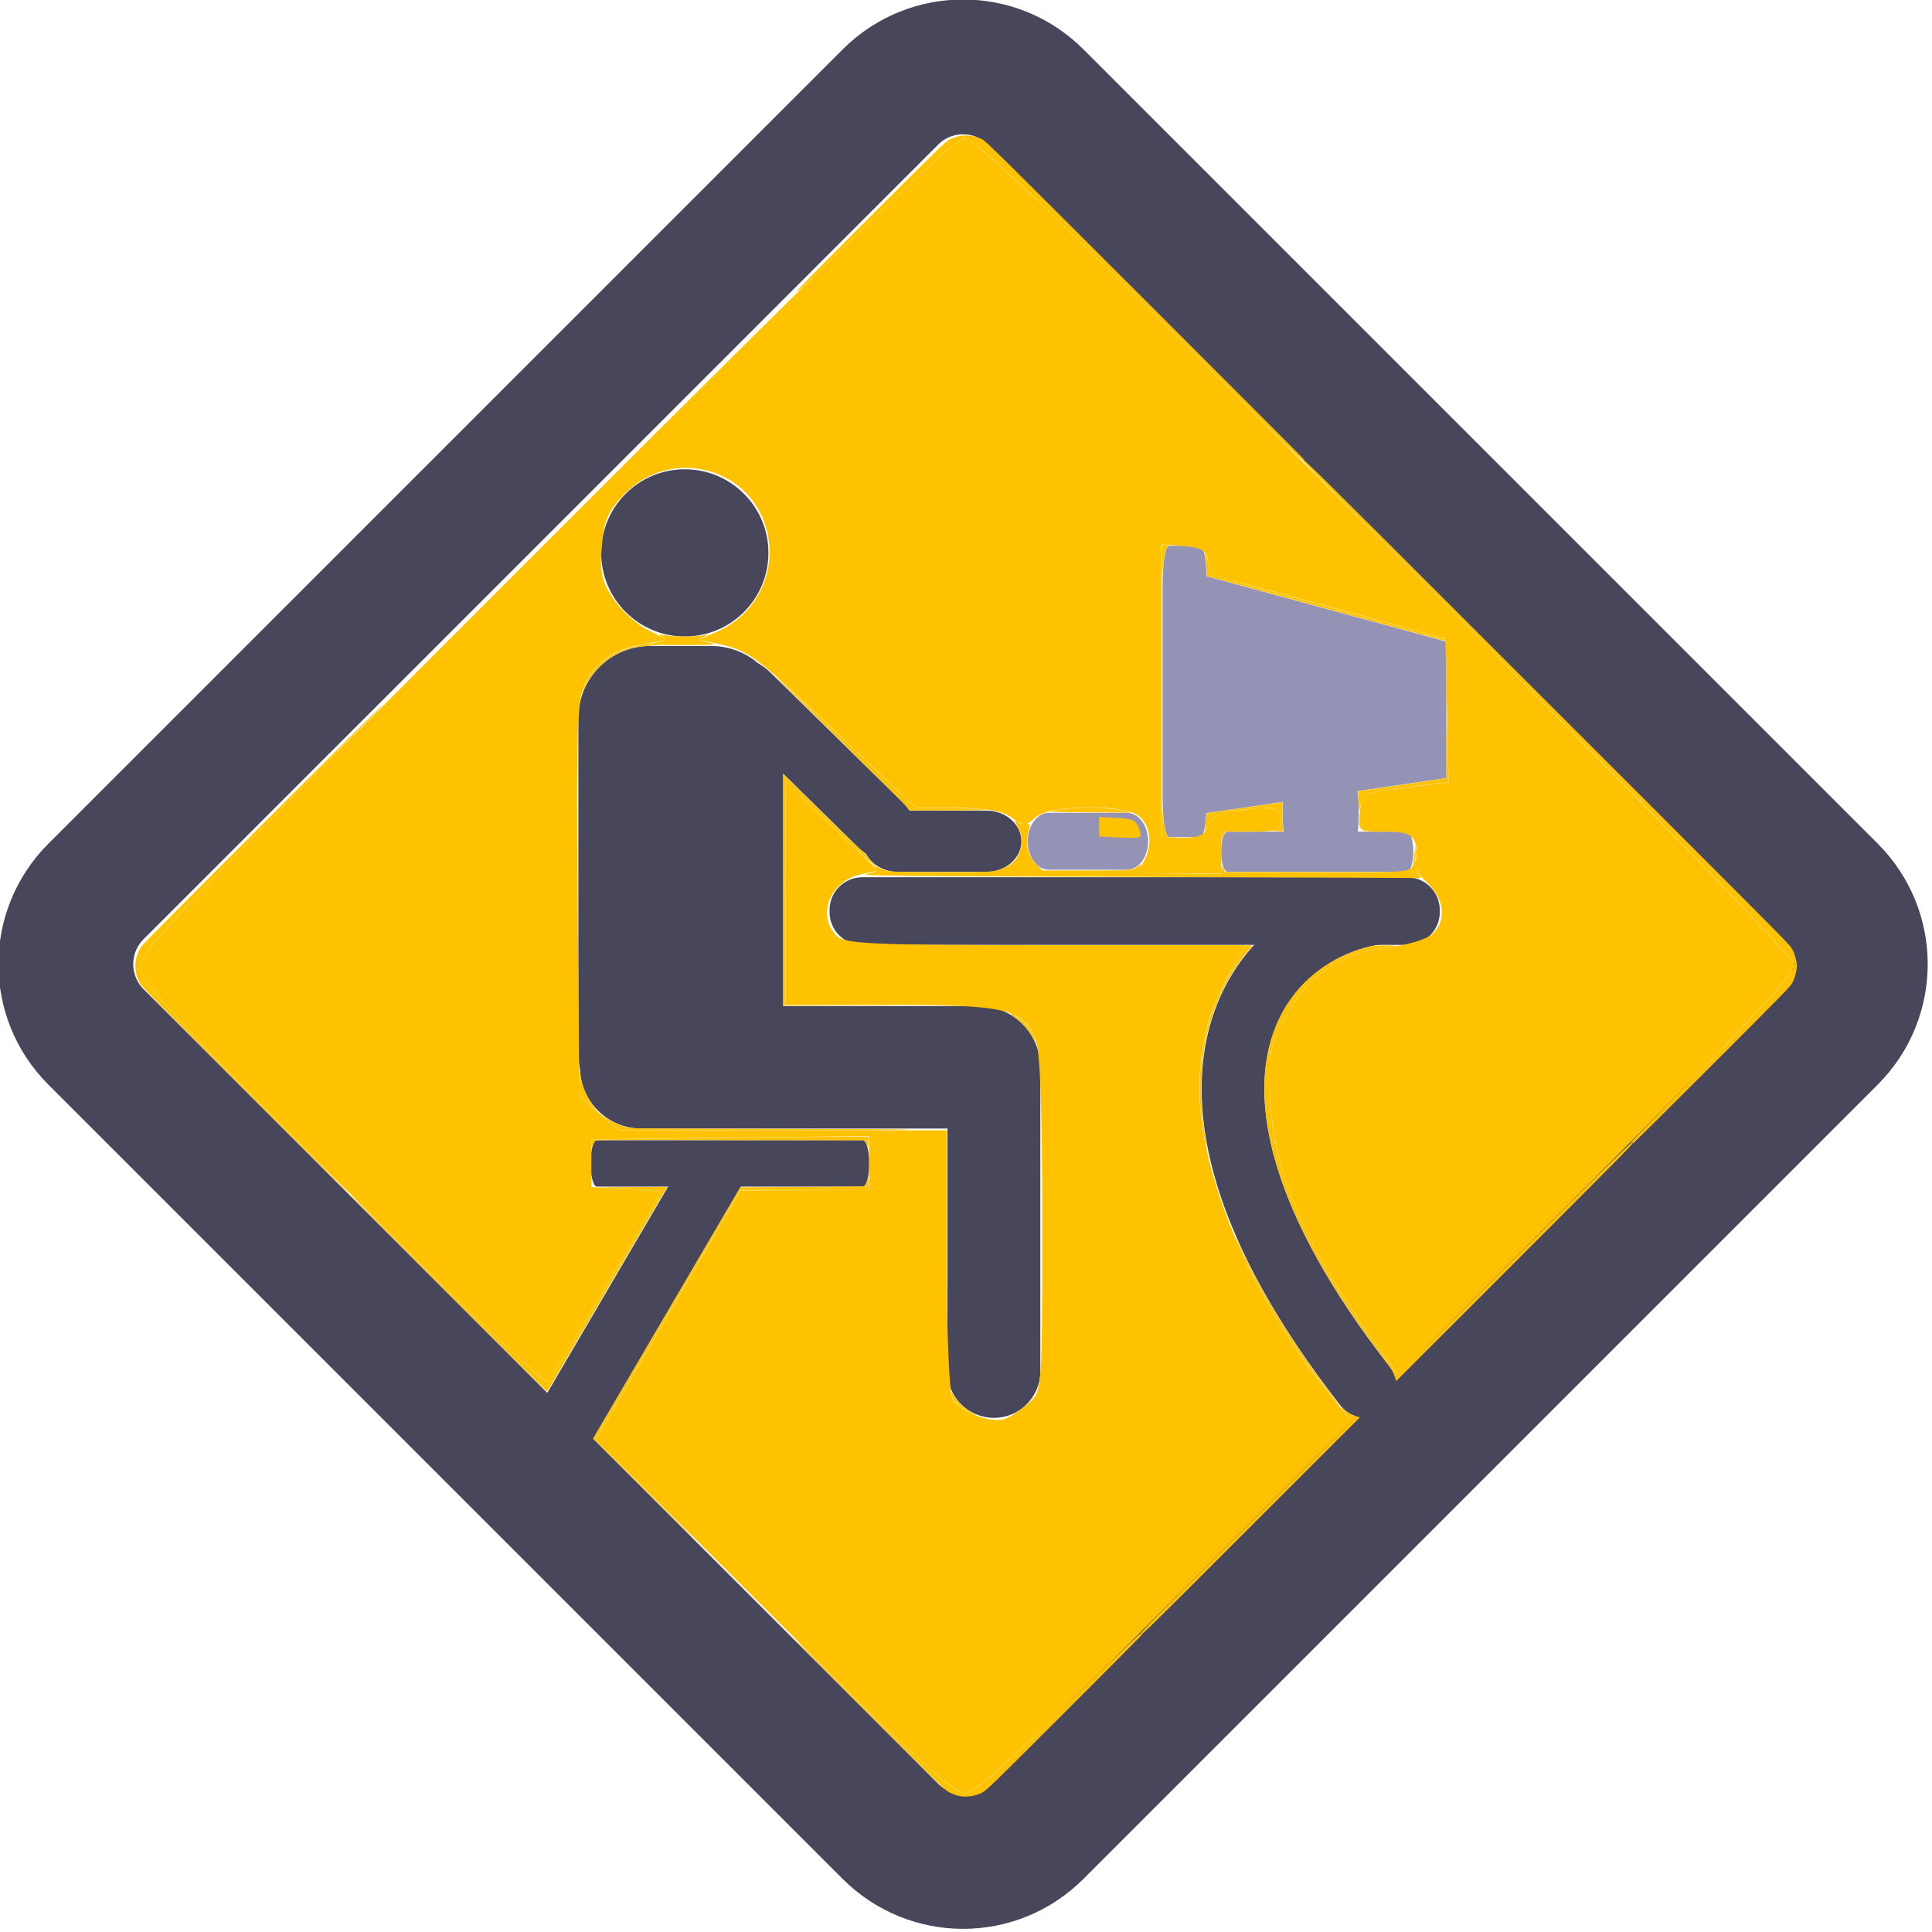 <?xml version="1.0" encoding="UTF-8"?>
<svg xmlns="http://www.w3.org/2000/svg" xmlns:xlink="http://www.w3.org/1999/xlink" width="250px" height="250px" viewBox="0 0 250 250" version="1.1">
  <g id="surface1">
    <path style=" stroke:none;fill-rule:nonzero;fill:rgb(27.843%,27.451%,35.294%);fill-opacity:1;" d="M 99.434 71.543 C 99.434 77.52 94.59 82.363 88.613 82.363 C 82.637 82.363 77.793 77.52 77.793 71.543 C 77.793 65.566 82.637 60.723 88.613 60.723 C 94.59 60.723 99.434 65.566 99.434 71.543 Z M 99.434 71.543 "/>
    <path style=" stroke:none;fill-rule:nonzero;fill:rgb(27.843%,27.451%,35.294%);fill-opacity:1;" d="M 84.133 83.594 L 92.051 83.594 C 97.188 83.594 101.348 87.754 101.348 92.891 L 101.348 136.359 C 101.348 141.484 97.188 145.645 92.051 145.645 L 84.133 145.645 C 79.004 145.645 74.844 141.484 74.844 136.359 L 74.844 92.891 C 74.844 87.754 79.004 83.594 84.133 83.594 Z M 84.133 83.594 "/>
    <path style=" stroke:none;fill-rule:nonzero;fill:rgb(27.843%,27.451%,35.294%);fill-opacity:1;" d="M 82.988 130.188 L 126.699 130.188 C 131.074 130.188 134.617 133.73 134.617 138.105 C 134.617 142.48 131.074 146.035 126.699 146.035 L 82.988 146.035 C 78.613 146.035 75.059 142.48 75.059 138.105 C 75.059 133.73 78.613 130.188 82.988 130.188 Z M 82.988 130.188 "/>
    <path style=" stroke:none;fill-rule:nonzero;fill:rgb(27.843%,27.451%,35.294%);fill-opacity:1;" d="M 128.613 133.195 C 131.934 133.195 134.617 135.879 134.617 139.199 L 134.617 177.453 C 134.617 180.773 131.934 183.469 128.613 183.469 C 125.293 183.469 122.598 180.773 122.598 177.453 L 122.598 139.199 C 122.598 135.879 125.293 133.195 128.613 133.195 Z M 128.613 133.195 "/>
    <path style=" stroke:none;fill-rule:nonzero;fill:rgb(27.843%,27.451%,35.294%);fill-opacity:1;" d="M 111.582 113.516 L 182.07 113.516 C 184.414 113.516 186.309 115.41 186.309 117.754 L 186.309 118.027 C 186.309 120.359 184.414 122.266 182.07 122.266 L 111.582 122.266 C 109.238 122.266 107.344 120.359 107.344 118.027 L 107.344 117.754 C 107.344 115.41 109.238 113.516 111.582 113.516 Z M 111.582 113.516 "/>
    <path style=" stroke:none;fill-rule:nonzero;fill:rgb(27.843%,27.451%,35.294%);fill-opacity:1;" d="M 116.191 104.891 L 127.648 104.891 C 130.137 104.891 132.168 106.672 132.168 108.859 C 132.168 111.047 130.137 112.82 127.648 112.82 L 116.191 112.82 C 113.703 112.82 111.672 111.047 111.672 108.859 C 111.672 106.672 113.703 104.891 116.191 104.891 Z M 116.191 104.891 "/>
    <path style=" stroke:none;fill-rule:nonzero;fill:rgb(27.843%,27.451%,35.294%);fill-opacity:1;" d="M 99.785 87.109 L 116.727 103.75 C 118.938 105.918 119.539 108.887 118.078 110.383 L 117.637 110.828 C 116.172 112.312 113.195 111.766 110.984 109.59 L 94.043 92.949 C 91.836 90.781 91.23 87.812 92.695 86.32 L 93.133 85.867 C 94.602 84.383 97.578 84.93 99.785 87.109 Z M 99.785 87.109 "/>
    <path style=" stroke:none;fill-rule:nonzero;fill:rgb(58.039%,57.647%,71.373%);fill-opacity:1;" d="M 135.723 105.176 L 145.828 105.176 C 147.344 105.176 148.562 106.828 148.562 108.859 C 148.562 110.898 147.344 112.547 145.828 112.547 L 135.723 112.547 C 134.219 112.547 132.988 110.898 132.988 108.859 C 132.988 106.828 134.219 105.176 135.723 105.176 Z M 135.723 105.176 "/>
    <path style=" stroke:none;fill-rule:nonzero;fill:rgb(58.039%,57.647%,71.373%);fill-opacity:1;" d="M 158.836 107.617 L 182.062 107.617 C 182.52 107.617 182.883 108.781 182.883 110.215 C 182.883 111.648 182.52 112.812 182.062 112.812 L 158.836 112.812 C 158.391 112.812 158.016 111.648 158.016 110.215 C 158.016 108.781 158.391 107.617 158.836 107.617 Z M 158.836 107.617 "/>
    <path style=" stroke:none;fill-rule:nonzero;fill:rgb(58.039%,57.647%,71.373%);fill-opacity:1;" d="M 166.805 100.516 L 175 100.516 C 175.461 100.516 175.82 102.625 175.82 105.227 C 175.82 107.832 175.461 109.941 175 109.941 L 166.805 109.941 C 166.359 109.941 165.984 107.832 165.984 105.227 C 165.984 102.625 166.359 100.516 166.805 100.516 Z M 166.805 100.516 "/>
    <path style=" stroke:none;fill-rule:nonzero;fill:rgb(58.039%,57.647%,71.373%);fill-opacity:1;" d="M 151.258 70.617 L 155.352 70.617 C 155.812 70.617 156.172 72.938 156.172 75.801 L 156.172 103.125 C 156.172 105.996 155.812 108.32 155.352 108.32 L 151.258 108.32 C 150.801 108.32 150.438 105.996 150.438 103.125 L 150.438 75.801 C 150.438 72.938 150.801 70.617 151.258 70.617 Z M 151.258 70.617 "/>
    <path style="fill-rule:evenodd;fill:rgb(58.039%,57.647%,71.373%);fill-opacity:1;stroke-width:1;stroke-linecap:butt;stroke-linejoin:miter;stroke:rgb(58.039%,57.647%,71.373%);stroke-opacity:1;stroke-miterlimit:4;" d="M 187.824 70.81 L 247.112 86.972 L 247.112 118.804 L 188.351 127.376 Z M 187.824 70.81 " transform="matrix(0.541,0,0,0.541,53.206,36.177)"/>
    <path style=" stroke:none;fill-rule:nonzero;fill:rgb(27.843%,27.451%,35.294%);fill-opacity:1;" d="M 77.234 147.539 L 111.66 147.539 C 112.109 147.539 112.48 148.887 112.48 150.547 C 112.48 152.207 112.109 153.547 111.66 153.547 L 77.234 153.547 C 76.789 153.547 76.414 152.207 76.414 150.547 C 76.414 148.887 76.789 147.539 77.234 147.539 Z M 77.234 147.539 "/>
    <path style="fill:none;stroke-width:15;stroke-linecap:round;stroke-linejoin:miter;stroke:rgb(27.843%,27.451%,35.294%);stroke-opacity:1;stroke-miterlimit:4;" d="M 648.489 331.038 C 619.459 331.659 581.352 367.939 641.094 444.544 " transform="matrix(0.541,0,0,0.541,-170.192,-61.13)"/>
    <path style="fill:none;stroke-width:32.296;stroke-linecap:butt;stroke-linejoin:round;stroke:rgb(27.843%,27.451%,35.294%);stroke-opacity:1;stroke-miterlimit:4;" d="M 494.625 -301.746 L 763.758 -301.746 C 777.351 -301.736 788.37 -290.716 788.365 -277.128 L 788.365 -8.006 C 788.38 5.593 777.366 16.607 763.758 16.612 L 494.625 16.612 C 481.047 16.607 470.022 5.593 470.017 -8.006 L 470.017 -277.128 C 470.022 -290.727 481.042 -301.746 494.625 -301.746 Z M 494.625 -301.746 " transform="matrix(0.382,0.382,-0.382,0.382,-170.192,-61.13)"/>
    <path style="fill:none;stroke-width:15;stroke-linecap:butt;stroke-linejoin:miter;stroke:rgb(27.843%,27.451%,35.294%);stroke-opacity:1;stroke-miterlimit:4;" d="M 485.726 392.297 L 444.311 463.009 " transform="matrix(0.541,0,0,0.541,-170.192,-61.13)"/>
    <path style=" stroke:none;fill-rule:nonzero;fill:rgb(100%,76.078%,0%);fill-opacity:1;" d="M 100.02 209.16 L 77.102 186.289 L 86.477 170.164 L 95.84 154.043 L 104.141 154.016 L 112.453 153.984 L 112.453 147 L 94.484 147.207 L 76.523 147.422 L 76.523 153.602 L 80.969 153.828 C 83.406 153.953 85.41 154.172 85.41 154.297 C 85.41 154.727 71.516 178.242 70.891 178.859 C 70.555 179.188 58.555 167.727 44.227 153.367 C 21.758 130.867 18.172 126.961 18.172 124.992 C 18.172 123 24.844 116.035 70.539 70.344 C 111.844 29.031 123.301 17.977 124.824 17.977 C 126.348 17.977 137.883 29.109 179.492 70.723 C 213.984 105.227 232.227 124.004 232.227 125.008 C 232.227 125.996 223.094 135.684 206.582 152.195 L 180.938 177.852 L 177.742 173.457 C 169.031 161.445 164.875 151.758 164.414 142.391 C 164.109 136.32 164.25 135.508 166.32 131.594 C 169.094 126.309 173.641 123.25 179.727 122.57 C 182.039 122.305 184.539 121.57 185.281 120.918 C 187.227 119.227 186.953 116.336 184.641 114.188 C 183.535 113.172 182.859 111.973 183.133 111.516 C 183.418 111.062 183.43 110.008 183.156 109.16 C 182.766 107.922 181.984 107.617 179.199 107.617 C 175.742 107.617 175.723 107.609 175.969 105.109 C 176.203 102.598 176.211 102.598 181.828 101.914 L 187.453 101.219 L 187.023 82.625 L 173.887 79.023 C 166.66 77.051 159.812 75.195 158.68 74.914 C 157.324 74.57 156.523 73.789 156.359 72.656 C 156.164 71.258 155.547 70.867 153.211 70.672 L 150.312 70.438 L 150.312 108.398 L 153.094 108.398 C 155.164 108.398 155.969 108.027 156.25 106.945 C 156.504 105.977 157.586 105.32 159.461 105.02 C 164.5 104.18 165.773 104.395 165.773 106.074 C 165.773 107.414 165.254 107.617 161.906 107.617 L 158.047 107.617 L 158.047 113.027 L 152.609 113.027 C 147.469 113.027 147.219 112.949 147.969 111.531 C 149.121 109.395 148.953 107.148 147.559 105.742 C 145.84 104.023 135.906 104.043 134.004 105.773 C 132.754 106.906 132.492 106.906 130.867 105.773 C 129.68 104.922 127.414 104.531 123.809 104.531 L 118.516 104.531 L 108.145 94.68 C 97.664 84.727 96.922 84.18 92.742 83.273 L 90.43 82.766 L 92.742 81.766 C 97.938 79.531 100.672 73.867 99.172 68.43 C 96.934 60.32 86.711 57.832 80.781 63.945 C 78.664 66.133 78.133 67.352 77.871 70.695 C 77.598 74.055 77.871 75.266 79.367 77.48 C 80.371 78.977 82.352 80.773 83.781 81.484 L 86.367 82.793 L 83.367 83.312 C 79.453 84.004 77.207 85.477 75.734 88.328 C 74.695 90.332 74.562 94.277 74.746 116.203 L 74.969 141.75 L 77.5 144.004 L 80.02 146.258 L 122.5 146.258 L 122.5 162.922 C 122.5 172.312 122.832 180.203 123.25 181.008 C 124.172 182.703 128.203 184.238 130.059 183.594 C 130.781 183.328 132.168 182.414 133.125 181.555 C 134.852 180 134.863 179.824 134.863 158.133 C 134.863 142.844 134.59 135.672 133.938 134.258 C 132.246 130.539 129.992 130.031 115.195 130.031 L 101.633 130.031 L 101.633 101.164 L 107.625 106.906 L 113.613 112.648 L 111.328 113.156 C 107.363 114.055 105.645 118.477 108.262 121.094 C 109.316 122.148 112.852 122.305 135.312 122.305 L 161.152 122.305 L 158.859 126.375 C 155.391 132.5 154.367 139.852 155.879 147.547 C 157.938 158.027 163.809 170.188 171.27 179.445 L 174.875 183.914 L 150.812 207.977 C 132.305 226.477 126.297 232.031 124.844 232.031 C 123.391 232.031 117.609 226.711 100.02 209.16 Z M 100.02 209.16 "/>
    <path style=" stroke:none;fill-rule:nonzero;fill:rgb(100%,76.078%,0%);fill-opacity:1;" d="M 147.023 113.469 C 115.625 113.379 110.906 113.328 112.117 113.086 C 113.562 112.793 113.703 112.695 113.273 112.266 C 112.922 111.914 113.105 111.953 114.043 112.43 C 114.812 112.82 115.266 112.844 121.836 112.844 C 128.719 112.844 128.828 112.832 129.852 112.352 C 131.055 111.789 131.477 111.367 131.922 110.293 C 132.383 109.199 132.324 108.094 131.738 107.07 C 131.453 106.594 131.309 106.191 131.414 106.191 C 131.516 106.191 131.66 106.281 131.727 106.398 C 131.797 106.516 132.188 106.602 132.598 106.602 C 133.262 106.602 133.32 106.648 133.203 107.07 C 132.637 109.102 132.938 110.672 134.109 111.855 L 134.902 112.637 L 140.723 112.637 C 146.297 112.637 146.57 112.617 147.09 112.207 L 147.648 111.777 L 147.648 112.219 C 147.648 112.492 147.844 112.727 148.172 112.852 C 148.469 112.961 150.812 113.055 153.379 113.055 L 158.047 113.055 L 158.055 112.48 C 158.078 111.922 158.078 111.914 158.301 112.383 L 158.523 112.844 L 170.449 112.844 C 184.121 112.844 182.656 113.105 183 110.625 L 183.203 109.211 L 183.125 110.684 C 183.055 111.875 183.117 112.285 183.438 112.82 C 183.914 113.594 183.926 113.691 183.586 113.625 C 183.438 113.602 166.984 113.523 147.023 113.469 Z M 147.023 113.469 "/>
    <path style=" stroke:none;fill-rule:nonzero;fill:rgb(100%,76.078%,0%);fill-opacity:1;" d="M 143.742 108.32 L 142.234 108.25 L 142.234 105.711 L 144.316 105.82 C 146.633 105.93 147.039 106.133 147.441 107.352 C 147.832 108.547 147.91 108.523 143.742 108.32 Z M 143.742 108.32 "/>
    <path style=" stroke:none;fill-rule:nonzero;fill:rgb(100%,76.078%,0%);fill-opacity:1;" d="M 84.688 83.172 C 85.477 83.016 86.164 82.852 86.211 82.805 C 86.258 82.754 86.035 82.559 85.711 82.383 C 85.125 82.051 85.137 82.051 86.164 82.207 C 87.469 82.414 89.863 82.414 90.945 82.219 L 91.777 82.07 L 91.055 82.402 C 90.254 82.766 90.281 82.793 91.984 83.211 C 92.898 83.438 92.441 83.469 88.145 83.469 C 83.438 83.469 83.301 83.457 84.688 83.172 Z M 84.688 83.172 "/>
    <path style=" stroke:none;fill-rule:nonzero;fill:rgb(100%,76.078%,0%);fill-opacity:1;" d="M 175.867 104.59 C 175.84 104.25 175.789 103.602 175.762 103.172 L 175.711 102.383 L 181.348 101.562 C 184.445 101.113 187.031 100.723 187.078 100.703 C 187.156 100.672 187.188 99.758 187.195 96.516 L 187.207 92.352 L 187.305 96.062 C 187.352 98.105 187.402 100.098 187.414 100.488 L 187.422 101.203 L 183.602 101.66 C 178.312 102.305 177.344 102.48 176.719 102.91 C 176.258 103.223 176.047 103.809 175.945 104.953 C 175.938 105.109 175.898 104.953 175.867 104.59 Z M 175.867 104.59 "/>
    <path style=" stroke:none;fill-rule:nonzero;fill:rgb(100%,76.078%,0%);fill-opacity:1;" d="M 172.258 78.926 C 164.238 76.738 157.344 74.852 156.922 74.746 L 156.172 74.531 L 156.113 73.613 C 156.086 73.105 156.016 72.422 155.957 72.102 C 155.898 71.777 155.859 71.492 155.879 71.484 C 155.938 71.414 156.219 72.109 156.297 72.531 C 156.359 72.793 156.477 73.172 156.562 73.379 C 156.738 73.797 157.305 74.375 157.781 74.617 C 157.961 74.707 159.375 75.117 160.918 75.539 C 162.988 76.086 181.297 81.086 186.504 82.508 C 186.828 82.598 186.992 82.688 187.012 82.781 C 187.023 82.859 186.992 82.922 186.934 82.91 C 186.875 82.91 180.273 81.113 172.258 78.926 Z M 172.258 78.926 "/>
    <path style=" stroke:none;fill-rule:nonzero;fill:rgb(100%,76.078%,0%);fill-opacity:1;" d="M 206.016 97.352 C 202.586 93.875 192.676 83.906 183.992 75.203 C 169.133 60.312 168.223 59.383 168.477 59.383 C 168.719 59.383 170.148 60.789 190.516 81.164 L 212.305 102.949 L 212.273 103.32 L 212.258 103.68 Z M 206.016 97.352 "/>
    <path style=" stroke:none;fill-rule:nonzero;fill:rgb(100%,76.078%,0%);fill-opacity:1;" d="M 155.859 107.43 C 155.879 107.305 155.945 106.883 155.996 106.492 C 156.047 106.102 156.102 105.656 156.133 105.508 L 156.191 105.227 L 158.758 104.852 C 160.164 104.648 162.363 104.328 163.652 104.141 L 165.977 103.797 L 165.957 104.836 C 165.938 105.391 165.957 106.242 165.996 106.711 L 166.062 107.559 L 165.312 107.547 L 164.562 107.547 L 164.914 107.43 C 165.109 107.375 165.383 107.219 165.508 107.078 C 165.711 106.855 165.742 106.777 165.773 106.219 C 165.812 105.254 165.547 104.852 164.719 104.617 C 163.613 104.316 158.953 104.891 157.676 105.5 C 156.758 105.93 156.523 106.172 156.102 107.227 C 155.93 107.637 155.789 107.754 155.859 107.43 Z M 155.859 107.43 "/>
    <path style=" stroke:none;fill-rule:nonzero;fill:rgb(100%,76.078%,0%);fill-opacity:1;" d="M 150.391 106.328 C 150.398 104.512 150.41 104.367 150.469 105.164 C 150.547 106.348 150.75 107.57 150.938 107.988 L 151.086 108.32 L 152.129 108.34 C 153.125 108.367 153.105 108.367 151.789 108.379 L 150.383 108.398 Z M 150.391 106.328 "/>
    <path style=" stroke:none;fill-rule:nonzero;fill:rgb(100%,76.078%,0%);fill-opacity:1;" d="M 158.047 108.328 L 158.039 107.637 L 158.594 107.637 L 158.438 107.891 C 158.352 108.039 158.234 108.352 158.164 108.586 L 158.055 109.016 Z M 158.047 108.328 "/>
    <path style=" stroke:none;fill-rule:nonzero;fill:rgb(100%,76.078%,0%);fill-opacity:1;" d="M 183.164 110.672 C 183.156 110.281 183.195 109.914 183.234 109.844 C 183.281 109.766 183.312 109.922 183.301 110.359 C 183.289 111.289 183.172 111.562 183.164 110.672 Z M 183.164 110.672 "/>
    <path style=" stroke:none;fill-rule:nonzero;fill:rgb(100%,76.078%,0%);fill-opacity:1;" d="M 176.062 107.578 C 176.281 107.559 176.594 107.559 176.777 107.578 C 176.961 107.598 176.797 107.609 176.406 107.609 C 176.008 107.609 175.859 107.598 176.062 107.578 Z M 176.062 107.578 "/>
    <path style=" stroke:none;fill-rule:nonzero;fill:rgb(100%,76.078%,0%);fill-opacity:1;" d="M 150.398 72.547 C 150.383 70.645 150.391 70.43 150.508 70.469 C 150.578 70.5 150.828 70.527 151.086 70.527 C 151.328 70.539 151.426 70.555 151.309 70.578 C 151.172 70.594 151.055 70.695 150.984 70.82 C 150.75 71.27 150.527 72.676 150.43 74.266 C 150.422 74.492 150.398 73.711 150.398 72.547 Z M 150.398 72.547 "/>
    <path style=" stroke:none;fill-rule:nonzero;fill:rgb(100%,76.078%,0%);fill-opacity:1;" d="M 158.469 49.727 C 135.281 26.711 127.48 19.277 125.312 18.156 L 124.824 17.898 L 124.434 18.086 C 122.91 18.828 117.742 23.574 106.836 34.25 C 103.926 37.09 103.117 37.852 103.094 37.727 C 103.078 37.598 105.332 35.305 112.688 27.961 C 121.633 19.023 122.344 18.328 122.871 18.066 C 124.238 17.363 125.664 17.344 127.078 18.027 C 127.57 18.25 128.938 19.609 148.223 38.887 C 159.57 50.227 168.836 59.512 168.82 59.531 C 168.797 59.551 168.742 59.531 168.68 59.484 C 168.633 59.422 168.547 59.383 168.477 59.383 C 168.391 59.383 168.391 59.406 168.469 59.5 C 169.016 60.156 167.109 58.301 158.469 49.727 Z M 158.469 49.727 "/>
    <path style=" stroke:none;fill-rule:nonzero;fill:rgb(100%,76.078%,0%);fill-opacity:1;" d="M 75.281 89.758 C 75.281 89.523 75.617 88.625 75.891 88.105 C 77.297 85.516 79.414 84.141 83.086 83.406 C 84.16 83.195 84.344 83.172 84.055 83.312 C 83.875 83.391 83.945 83.406 84.562 83.445 L 85.273 83.484 L 84.133 83.555 C 83.496 83.586 82.703 83.672 82.363 83.73 C 79.328 84.305 76.68 86.465 75.527 89.305 C 75.391 89.617 75.281 89.824 75.281 89.758 Z M 75.281 89.758 "/>
    <path style=" stroke:none;fill-rule:nonzero;fill:rgb(100%,76.078%,0%);fill-opacity:1;" d="M 31.883 141.258 C 21.453 130.82 18.391 127.703 18.172 127.336 C 17.227 125.734 17.305 123.859 18.379 122.375 C 18.797 121.797 49.641 90.938 49.758 90.984 C 49.805 90.996 46.516 94.375 42.453 98.477 C 24.766 116.348 19.539 121.934 18.406 124.18 C 18.234 124.523 18.172 124.758 18.172 125.047 C 18.195 126.875 21.66 130.734 38.281 147.414 C 42.273 151.426 45.488 154.695 45.43 154.695 C 45.359 154.695 39.266 148.652 31.883 141.258 Z M 31.883 141.258 "/>
    <path style=" stroke:none;fill-rule:nonzero;fill:rgb(100%,76.078%,0%);fill-opacity:1;" d="M 76.055 142.676 L 74.969 141.711 L 74.98 139.969 C 74.992 138.484 75 138.32 75.059 138.867 C 75.254 140.527 75.957 142.195 76.934 143.273 C 77.461 143.848 77.117 143.625 76.055 142.676 Z M 76.055 142.676 "/>
    <path style=" stroke:none;fill-rule:nonzero;fill:rgb(100%,76.078%,0%);fill-opacity:1;" d="M 79.016 145.32 C 78.445 144.812 77.988 144.383 78 144.375 C 78.016 144.355 78.25 144.5 78.535 144.695 C 79.355 145.273 80.164 145.625 81.367 145.918 C 81.828 146.035 83.586 146.047 99.707 146.074 C 111.258 146.086 117.531 146.125 117.531 146.172 C 117.531 146.219 110.969 146.25 98.797 146.25 L 80.059 146.25 Z M 79.016 145.32 "/>
    <path style=" stroke:none;fill-rule:nonzero;fill:rgb(100%,76.078%,0%);fill-opacity:1;" d="M 58.008 167.391 C 50.996 160.383 45.293 154.629 45.32 154.602 C 45.359 154.57 47.48 156.633 50.047 159.18 C 59.773 168.859 68.898 177.559 70.449 178.641 C 70.633 178.77 70.84 178.859 70.898 178.836 C 71.086 178.77 74.961 172.383 79.367 164.883 C 84.031 156.953 85.488 154.375 85.383 154.266 C 85.234 154.121 82.91 153.898 79.59 153.719 L 77.695 153.613 L 86.328 153.594 L 85.945 154.25 C 85.734 154.602 82.258 160.547 78.211 167.453 C 74.16 174.355 70.828 180.031 70.801 180.07 C 70.762 180.098 65.008 174.395 58.008 167.391 Z M 58.008 167.391 "/>
    <path style=" stroke:none;fill-rule:nonzero;fill:rgb(100%,76.078%,0%);fill-opacity:1;" d="M 83.184 192.57 L 76.758 186.141 L 77.695 184.531 C 78.211 183.652 82.5 176.336 87.219 168.281 L 95.801 153.633 L 103.82 153.594 C 109.941 153.562 111.867 153.535 111.934 153.457 C 111.984 153.406 112.109 153.125 112.207 152.82 L 112.391 152.297 L 112.391 153.145 L 112.402 153.984 L 95.84 153.984 L 86.531 170 C 81.414 178.809 77.195 186.074 77.148 186.152 C 77.07 186.27 77.949 187.18 83.418 192.648 C 86.914 196.141 89.734 199.004 89.695 199.004 C 89.648 199.004 86.719 196.102 83.184 192.57 Z M 83.184 192.57 "/>
    <path style=" stroke:none;fill-rule:nonzero;fill:rgb(100%,76.078%,0%);fill-opacity:1;" d="M 112.336 148.613 C 112.324 148.508 112.227 148.211 112.102 147.977 L 111.883 147.547 L 94.492 147.531 C 77.102 147.508 77.102 147.508 76.961 147.676 C 76.883 147.766 76.766 148 76.688 148.203 L 76.562 148.586 L 76.543 147.43 L 77.715 147.43 C 78.352 147.43 81.68 147.402 85.117 147.352 C 101.492 147.148 112.344 147.039 112.375 147.07 C 112.391 147.078 112.391 147.48 112.383 147.961 C 112.363 148.43 112.344 148.719 112.336 148.613 Z M 112.336 148.613 "/>
    <path style=" stroke:none;fill-rule:nonzero;fill:rgb(100%,76.078%,0%);fill-opacity:1;" d="M 133.926 134.758 C 133.516 133.75 132.273 132.285 131.258 131.582 C 130.957 131.387 130.734 131.203 130.762 131.18 C 130.859 131.074 132.039 131.777 132.52 132.234 C 133.117 132.793 133.809 133.875 134.004 134.539 C 134.16 135.086 134.109 135.215 133.926 134.758 Z M 133.926 134.758 "/>
    <path style=" stroke:none;fill-rule:nonzero;fill:rgb(100%,76.078%,0%);fill-opacity:1;" d="M 125.477 182.773 C 123.938 181.992 123.145 181.141 123.133 180.281 C 123.133 180.125 123.195 180.176 123.418 180.555 C 124.023 181.555 124.766 182.246 125.84 182.82 C 126.164 182.988 126.359 183.125 126.289 183.125 C 126.219 183.125 125.859 182.969 125.477 182.773 Z M 125.477 182.773 "/>
    <path style=" stroke:none;fill-rule:nonzero;fill:rgb(100%,76.078%,0%);fill-opacity:1;" d="M 161.062 197.754 C 168.652 190.164 174.863 183.938 174.863 183.906 C 174.863 183.875 174.539 183.457 174.148 182.977 C 173.758 182.492 173.438 182.078 173.438 182.051 C 173.438 182.031 173.613 182.156 173.82 182.344 C 174.328 182.781 174.766 183.039 175.41 183.242 L 175.957 183.418 L 161.883 197.48 C 148.547 210.828 147.805 211.555 147.539 211.555 C 147.273 211.555 147.871 210.945 161.062 197.754 Z M 161.062 197.754 "/>
    <path style=" stroke:none;fill-rule:nonzero;fill:rgb(100%,76.078%,0%);fill-opacity:1;" d="M 180.586 178.457 C 180.422 177.715 180.176 177.285 178.867 175.566 C 171.367 165.645 166.68 156.844 164.68 148.875 C 164.551 148.352 164.434 147.898 164.434 147.871 C 164.434 147.852 164.578 147.832 164.746 147.832 L 165.047 147.832 L 165.227 148.602 C 166.797 155.578 170.43 163.086 176.309 171.484 C 177.141 172.664 180.762 177.688 180.867 177.793 C 180.918 177.844 186.477 172.344 195.977 162.844 C 210.266 148.555 211.016 147.82 211.25 147.844 C 211.492 147.871 210.828 148.535 196.074 163.301 L 180.645 178.73 Z M 180.586 178.457 "/>
    <path style=" stroke:none;fill-rule:nonzero;fill:rgb(100%,76.078%,0%);fill-opacity:1;" d="M 171.805 180.07 C 168.391 175.789 165.957 172.18 163.574 167.852 C 162.305 165.527 159.891 160.488 159.961 160.281 C 159.969 160.234 160.137 160.555 160.32 160.984 C 160.918 162.344 162.734 165.891 163.789 167.727 C 166.297 172.117 169.539 176.934 172.871 181.219 C 173.156 181.57 173.359 181.883 173.34 181.914 C 173.32 181.934 172.625 181.102 171.805 180.07 Z M 171.805 180.07 "/>
    <path style=" stroke:none;fill-rule:nonzero;fill:rgb(100%,76.078%,0%);fill-opacity:1;" d="M 211.289 147.969 C 211.348 147.812 211.191 147.781 211.047 147.922 C 210.996 147.977 210.938 148 210.918 147.977 C 210.898 147.961 212.781 146.016 215.117 143.641 C 224.758 133.828 229.992 128.25 231.66 125.996 C 232.246 125.215 232.305 125.07 232.156 124.785 C 231.633 123.781 225.625 117.375 215.227 106.727 L 212.297 103.73 L 212.297 102.938 L 221.992 112.648 C 231.438 122.102 231.711 122.383 231.984 122.961 C 232.297 123.586 232.508 124.422 232.508 125.008 C 232.508 125.586 232.297 126.426 231.984 127.062 C 231.711 127.637 231.426 127.922 221.477 137.883 C 215.852 143.508 211.27 148.047 211.289 147.969 Z M 211.289 147.969 "/>
    <path style=" stroke:none;fill-rule:nonzero;fill:rgb(100%,76.078%,0%);fill-opacity:1;" d="M 164.406 147.734 C 164.336 147.547 164.055 145.977 163.938 145.188 C 163.574 142.781 163.523 139.883 163.797 137.805 C 164.648 131.414 168.047 126.516 173.477 123.859 C 174.773 123.223 175.898 122.812 177.109 122.52 C 177.82 122.344 178.055 122.324 179.445 122.336 C 181.062 122.344 181.062 122.363 179.328 122.598 C 175.254 123.156 171.984 124.695 169.414 127.297 C 167.938 128.781 167.012 130.137 165.789 132.586 C 165.031 134.109 164.707 134.961 164.473 136.023 C 164.199 137.227 164.258 141.844 164.562 144.59 C 164.68 145.617 164.953 147.402 165.039 147.695 C 165.078 147.805 165.031 147.832 164.758 147.832 C 164.57 147.832 164.422 147.781 164.406 147.734 Z M 164.406 147.734 "/>
    <path style=" stroke:none;fill-rule:nonzero;fill:rgb(100%,76.078%,0%);fill-opacity:1;" d="M 155.918 147.609 C 154.766 141.688 155.07 136.102 156.828 131.008 C 157.547 128.887 157.938 128.078 159.844 124.68 L 161.164 122.324 L 162.078 122.324 L 161.844 122.617 C 161.711 122.781 161.387 123.184 161.125 123.508 C 158.73 126.453 156.914 130.398 156.062 134.473 C 155.664 136.398 155.508 137.805 155.461 140.047 C 155.398 142.805 155.555 144.844 156.035 147.578 C 156.309 149.16 156.23 149.172 155.918 147.609 Z M 155.918 147.609 "/>
    <path style=" stroke:none;fill-rule:nonzero;fill:rgb(100%,76.078%,0%);fill-opacity:1;" d="M 123.945 232.363 C 123.711 232.312 123.25 232.129 122.922 231.973 C 122.324 231.68 122.117 231.484 112.695 222.07 C 107.402 216.789 103.078 212.414 103.078 212.344 C 103.078 212.285 104.258 213.398 105.703 214.836 C 116.602 225.664 121.922 230.586 124.031 231.777 C 124.844 232.227 125.293 232.109 126.672 231.086 C 129.062 229.316 132.859 225.762 142.871 215.898 C 145.461 213.359 147.547 211.336 147.52 211.414 C 147.461 211.582 147.617 211.609 147.766 211.465 C 147.812 211.406 147.871 211.387 147.891 211.406 C 147.91 211.426 143.367 215.996 137.805 221.555 C 128.379 230.969 127.637 231.688 127.117 231.953 C 126.141 232.453 124.953 232.609 123.945 232.363 Z M 123.945 232.363 "/>
    <path style=" stroke:none;fill-rule:nonzero;fill:rgb(100%,76.078%,0%);fill-opacity:1;" d="M 140.828 105.109 C 136.281 105.078 135.633 105.059 136.008 104.961 C 137.598 104.59 140.293 104.414 142.402 104.539 C 143.898 104.641 145.371 104.844 146.035 105.059 C 146.23 105.117 146.32 105.164 146.242 105.156 C 146.152 105.156 143.711 105.125 140.828 105.109 Z M 140.828 105.109 "/>
    <path style=" stroke:none;fill-rule:nonzero;fill:rgb(100%,76.078%,0%);fill-opacity:1;" d="M 117.461 104.523 C 117.324 104.328 113.445 100.469 108.836 95.938 C 104.238 91.414 100.488 87.695 100.508 87.676 C 100.586 87.598 103.809 90.605 112.664 99.016 L 118.508 104.551 L 121.75 104.562 C 124.824 104.562 126.797 104.629 127.676 104.785 C 127.922 104.824 126.062 104.852 122.891 104.863 L 117.715 104.875 Z M 117.461 104.523 "/>
    <path style=" stroke:none;fill-rule:nonzero;fill:rgb(100%,76.078%,0%);fill-opacity:1;" d="M 101.348 115.164 L 101.348 100.188 L 102.742 101.562 C 103.516 102.312 105.742 104.5 107.695 106.426 C 109.656 108.352 111.426 110.047 111.633 110.203 C 111.836 110.371 112.168 110.723 112.363 111.008 C 112.559 111.281 112.883 111.633 113.086 111.777 C 113.43 112.039 113.438 112.062 113.223 112.039 C 113.047 112.023 111.855 110.918 107.363 106.609 C 104.258 103.633 101.688 101.191 101.648 101.172 C 101.609 101.164 101.582 107.148 101.582 115.605 L 101.582 130.059 L 111.113 130.078 L 120.656 130.098 L 110.996 130.117 L 101.348 130.137 Z M 101.348 115.164 "/>
  </g>
</svg>
